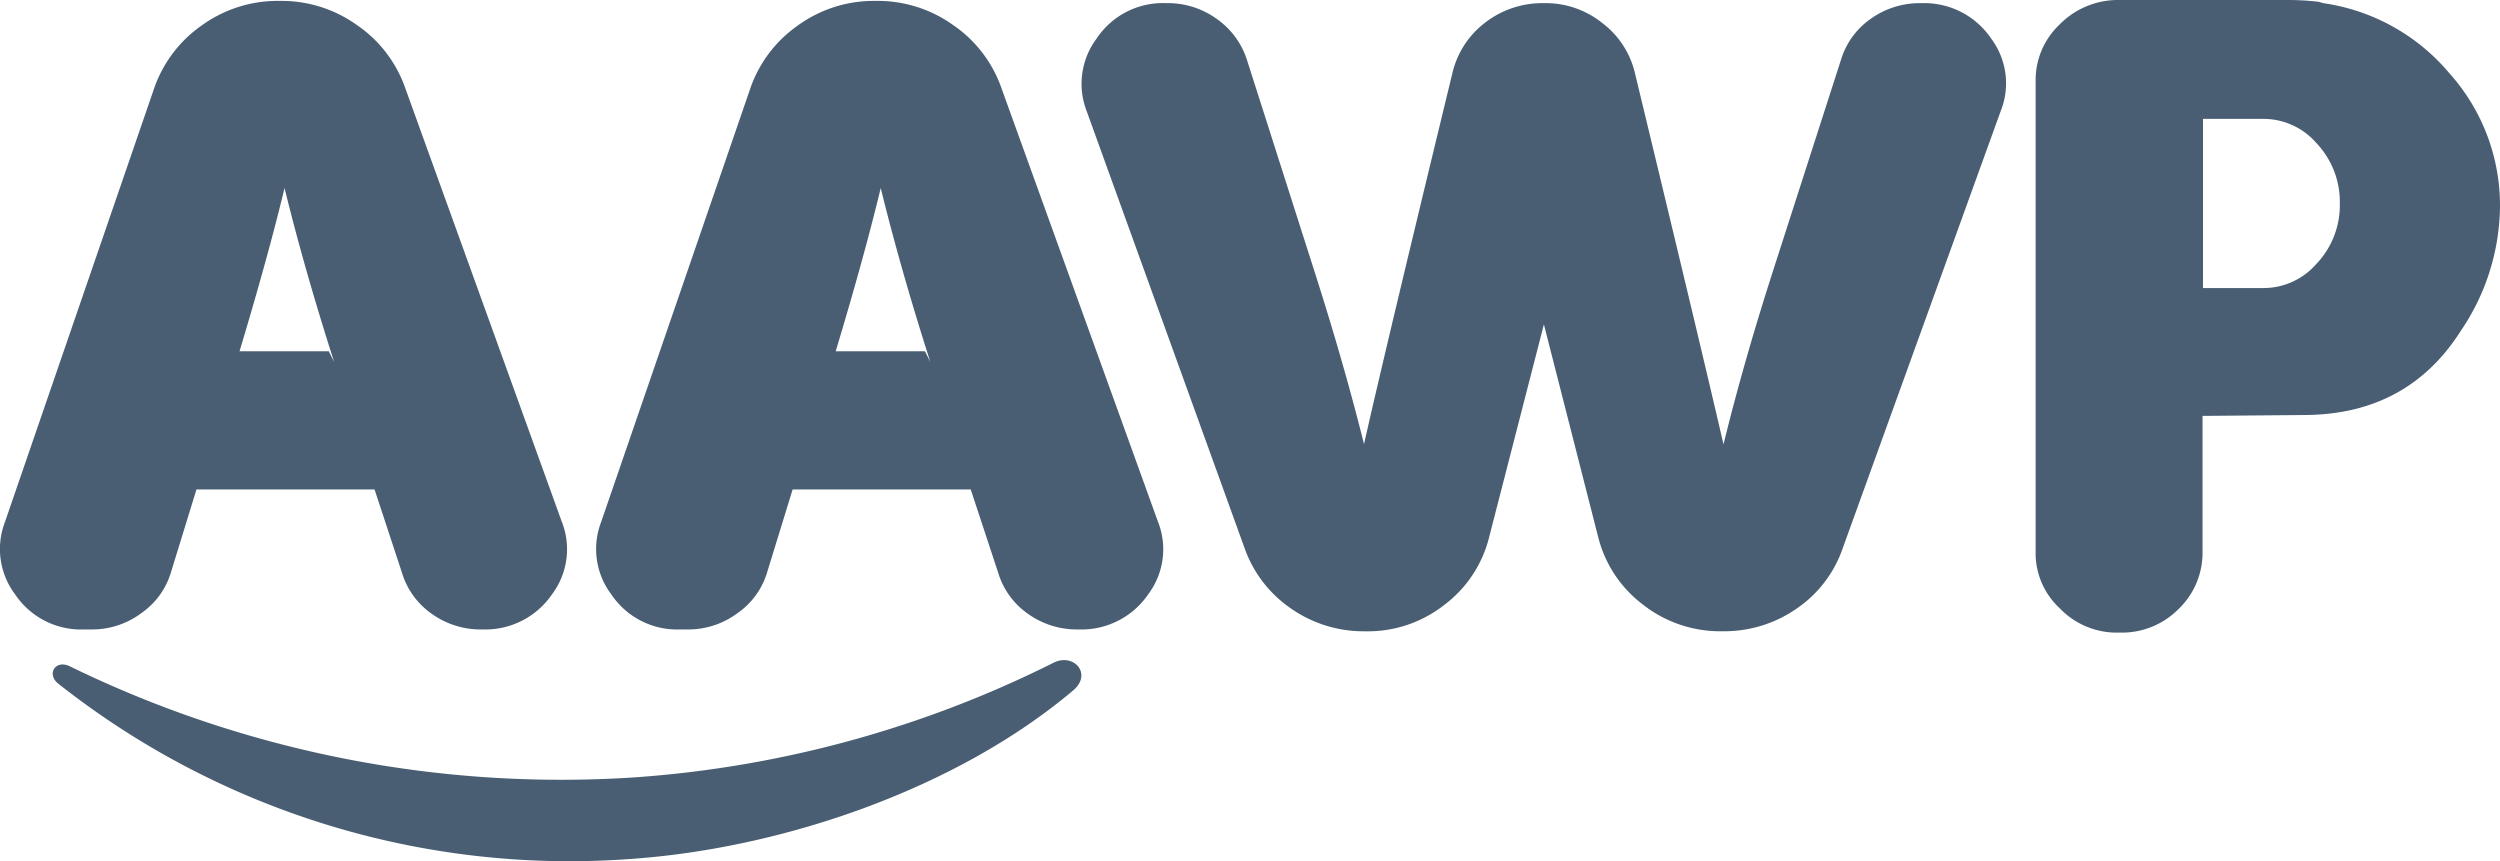 <svg id="awp-logo" xmlns="http://www.w3.org/2000/svg" xmlns:xlink="http://www.w3.org/1999/xlink" width="335.791" height="115.651" viewBox="0 0 335.791 115.651">
  <defs>
    <clipPath id="clip-path">
      <rect id="Rechteck_33" data-name="Rechteck 33" width="335.791" height="115.651" fill="#495e73"/>
    </clipPath>
  </defs>
  <g id="Gruppe_11" data-name="Gruppe 11" clip-path="url(#clip-path)">
    <path id="Pfad_25" data-name="Pfad 25" d="M75.439,70.025a10.067,10.067,0,0,1-1.266,9.762,10.859,10.859,0,0,1-9.28,4.76h-.241A11.268,11.268,0,0,1,57.9,82.378a10.343,10.343,0,0,1-3.918-5.484L50.309,65.746H26.386L23.011,76.713a10.247,10.247,0,0,1-3.977,5.605,11.077,11.077,0,0,1-6.75,2.229H11.26a10.649,10.649,0,0,1-9.22-4.7,10.116,10.116,0,0,1-1.386-9.7L20.661,11.992a17.11,17.11,0,0,1,6.327-8.5A17.393,17.393,0,0,1,37.474.121h.181a17.366,17.366,0,0,1,10.3,3.253,17.043,17.043,0,0,1,6.448,8.377ZM44.163,47.185l.723,1.446Q40,33.386,37.112,20.549h2.17q-2.111,10.005-7.111,26.636Z" fill="#495e73"/>
    <path id="Pfad_26" data-name="Pfad 26" d="M155.516,70.025a10.067,10.067,0,0,1-1.266,9.762,10.86,10.86,0,0,1-9.28,4.76h-.241a11.268,11.268,0,0,1-6.749-2.169,10.343,10.343,0,0,1-3.918-5.484l-3.676-11.148H106.463l-3.375,10.967a10.247,10.247,0,0,1-3.977,5.605,11.077,11.077,0,0,1-6.75,2.229H91.337a10.651,10.651,0,0,1-9.221-4.7,10.118,10.118,0,0,1-1.385-9.7l20.007-58.153a17.11,17.11,0,0,1,6.327-8.5A17.393,17.393,0,0,1,117.551.121h.181a17.366,17.366,0,0,1,10.3,3.253,17.048,17.048,0,0,1,6.448,8.377ZM124.24,47.185l.723,1.446q-4.881-15.245-7.774-28.082h2.17q-2.11,10.005-7.111,26.636Z" fill="#495e73"/>
    <path id="Pfad_27" data-name="Pfad 27" d="M258.172.422a10.857,10.857,0,0,1,9.279,4.761,10.041,10.041,0,0,1,1.266,9.762L247.506,73.64a16.134,16.134,0,0,1-6.146,8.076,17.043,17.043,0,0,1-9.883,3.073h-.242a16.782,16.782,0,0,1-10.606-3.616,16.336,16.336,0,0,1-5.967-9.04l-7.291-28.564L200.02,72.133a16.279,16.279,0,0,1-6.088,9.161,16.572,16.572,0,0,1-10.424,3.5h-.242a17.039,17.039,0,0,1-9.883-3.073,16.455,16.455,0,0,1-6.207-8.076L145.964,14.945a10.154,10.154,0,0,1,1.326-9.762A10.666,10.666,0,0,1,156.571.422h.24A11.188,11.188,0,0,1,163.5,2.591a10.7,10.7,0,0,1,3.977,5.424l9.041,28.323q4.881,15.247,7.834,28.082h-2.17q1.506-7.653,12.9-54.6a11.9,11.9,0,0,1,4.278-6.689A12.543,12.543,0,0,1,207.25.422h.182a12.144,12.144,0,0,1,7.834,2.712A11.805,11.805,0,0,1,219.6,9.823q11.328,46.945,12.957,54.6h-2.17q2.892-12.9,7.773-28.082l9.1-28.263a10.359,10.359,0,0,1,3.918-5.484,11.275,11.275,0,0,1,6.75-2.169Z" fill="#495e73"/>
    <path id="Pfad_28" data-name="Pfad 28" d="M295.836,55.863v18.26a10.435,10.435,0,0,1-3.194,7.653,10.724,10.724,0,0,1-7.893,3.194h-.181a10.6,10.6,0,0,1-7.955-3.315,10.043,10.043,0,0,1-3.194-7.532V10.908a10.242,10.242,0,0,1,3.194-7.593A10.99,10.99,0,0,1,284.688,0h22.839a35.947,35.947,0,0,1,3.917.242l.6.18a27.152,27.152,0,0,1,16.935,9.4,26.6,26.6,0,0,1,6.81,18.079,30.2,30.2,0,0,1-5.245,16.512q-7.111,11.208-20.85,11.329Zm.061-17.174h8.016a9.4,9.4,0,0,0,7.17-3.194,11.415,11.415,0,0,0,3.194-8.136,11.492,11.492,0,0,0-3.194-8.195,9.407,9.407,0,0,0-7.17-3.194H295.9Z" fill="#495e73"/>
    <path id="Pfad_29" data-name="Pfad 29" d="M144.158,92.723c-15.713,13.271-39.231,21.324-59.846,22.677A110.758,110.758,0,0,1,7.84,91.837C6.2,90.543,7.456,88.544,9.385,89.5a150.474,150.474,0,0,0,75.947,14.907,148.833,148.833,0,0,0,56.173-15.387c2.715-1.369,5.254,1.5,2.653,3.7" fill="#495e73" fill-rule="evenodd"/>
  </g>
</svg>
